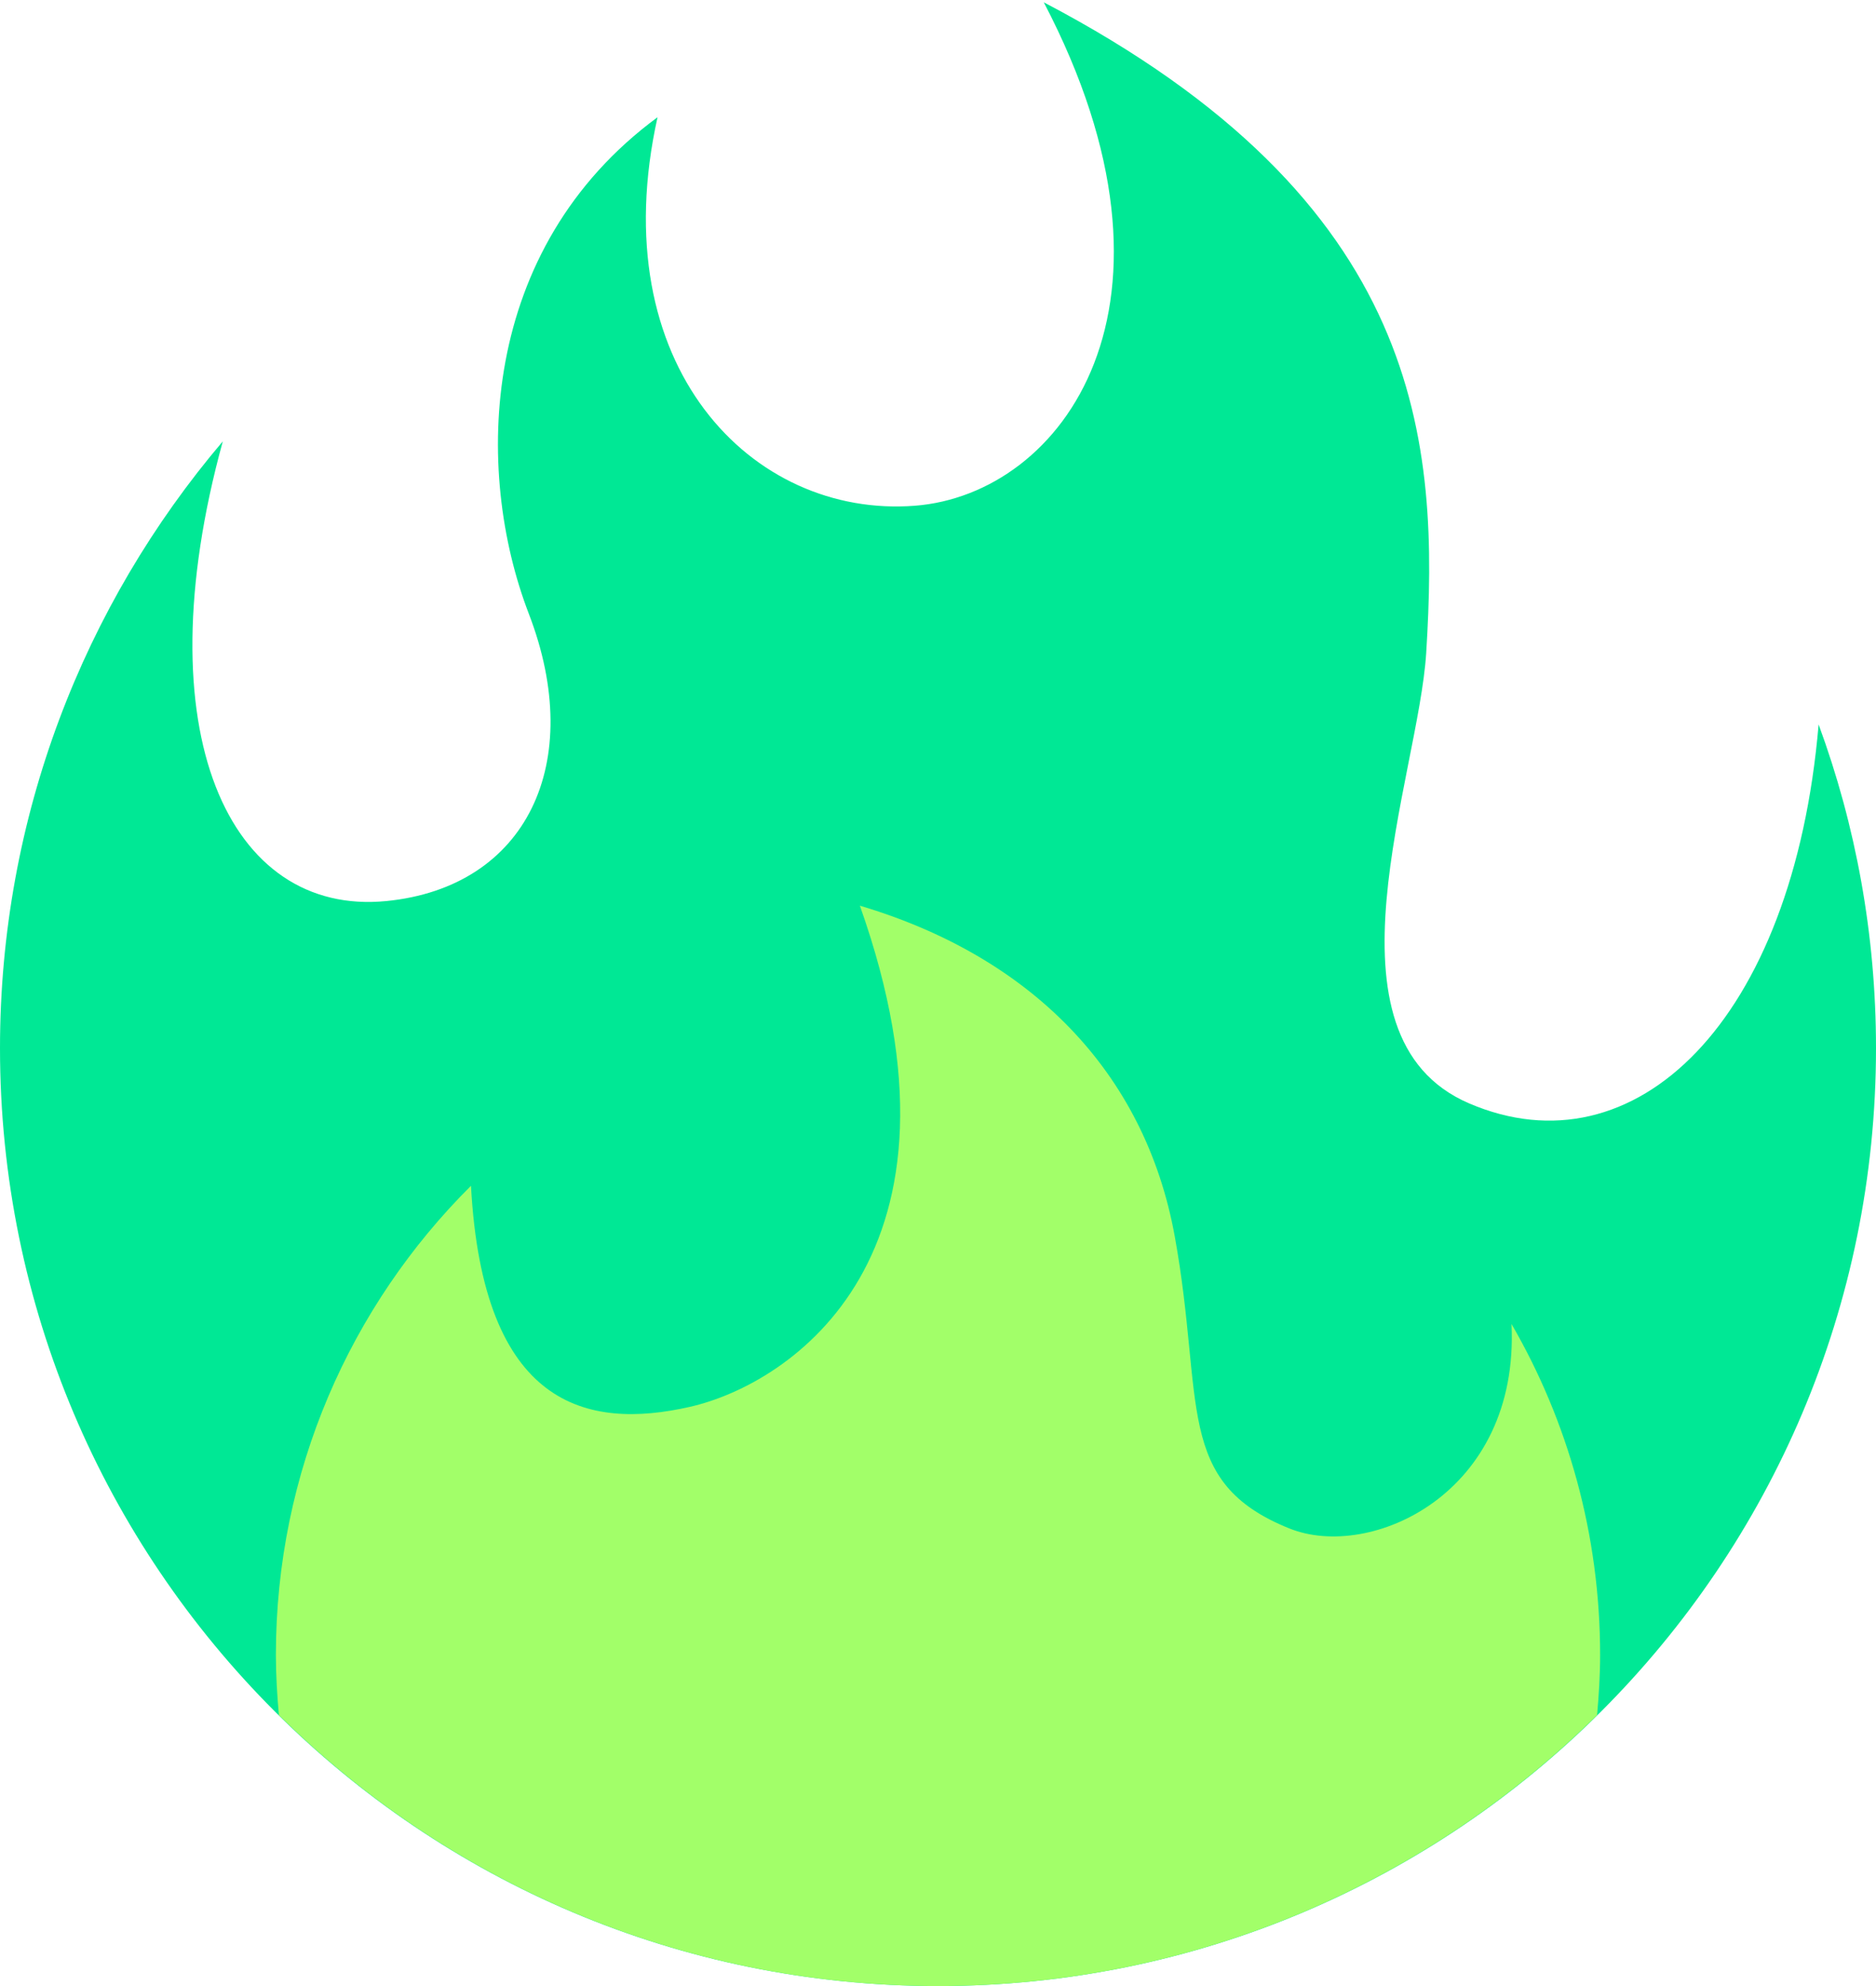<svg
  width="34"
  height="36"
  viewBox="0 0 34 36"
  fill="none"
  xmlns="http://www.w3.org/2000/svg"
>
  <path
    d="M34 19C34 16.938 33.633 14.961 32.96 13.132C32.5 18.521 29.627 21.289 26.625 20C23.813 18.792 25.708 14.083 25.848 11.836C26.084 8.027 25.836 3.667 18.917 0.042C21.792 5.542 19.25 8.959 16.584 9.167C13.626 9.398 10.917 6.625 11.917 2.125C8.679 4.511 8.585 8.527 9.584 11.125C10.626 13.833 9.542 16.083 7.001 16.333C4.161 16.613 2.583 13.292 4.038 8C1.52 10.965 0 14.805 0 19C0 28.389 7.611 36 17 36C26.389 36 34 28.389 34 19Z"
    fill="#00E895"></path>
  <path
    d="M27.394 23.999C27.542 27.083 24.833 28.292 23.375 27.708C21.269 26.865 21.834 25.417 21.292 22.417C20.75 19.417 18.667 17.334 15.584 16.417C17.834 22.75 14.337 25.084 12.504 25.501C10.632 25.927 8.751 25.5 8.536 21.494C6.352 23.668 5 26.676 5 30C5 30.368 5.023 30.73 5.055 31.09C8.125 34.124 12.342 36 17 36C21.658 36 25.875 34.124 28.945 31.09C28.977 30.73 29 30.368 29 30C29 27.813 28.416 25.764 27.394 23.999Z"
    fill="#A2FF69"></path>
</svg>
